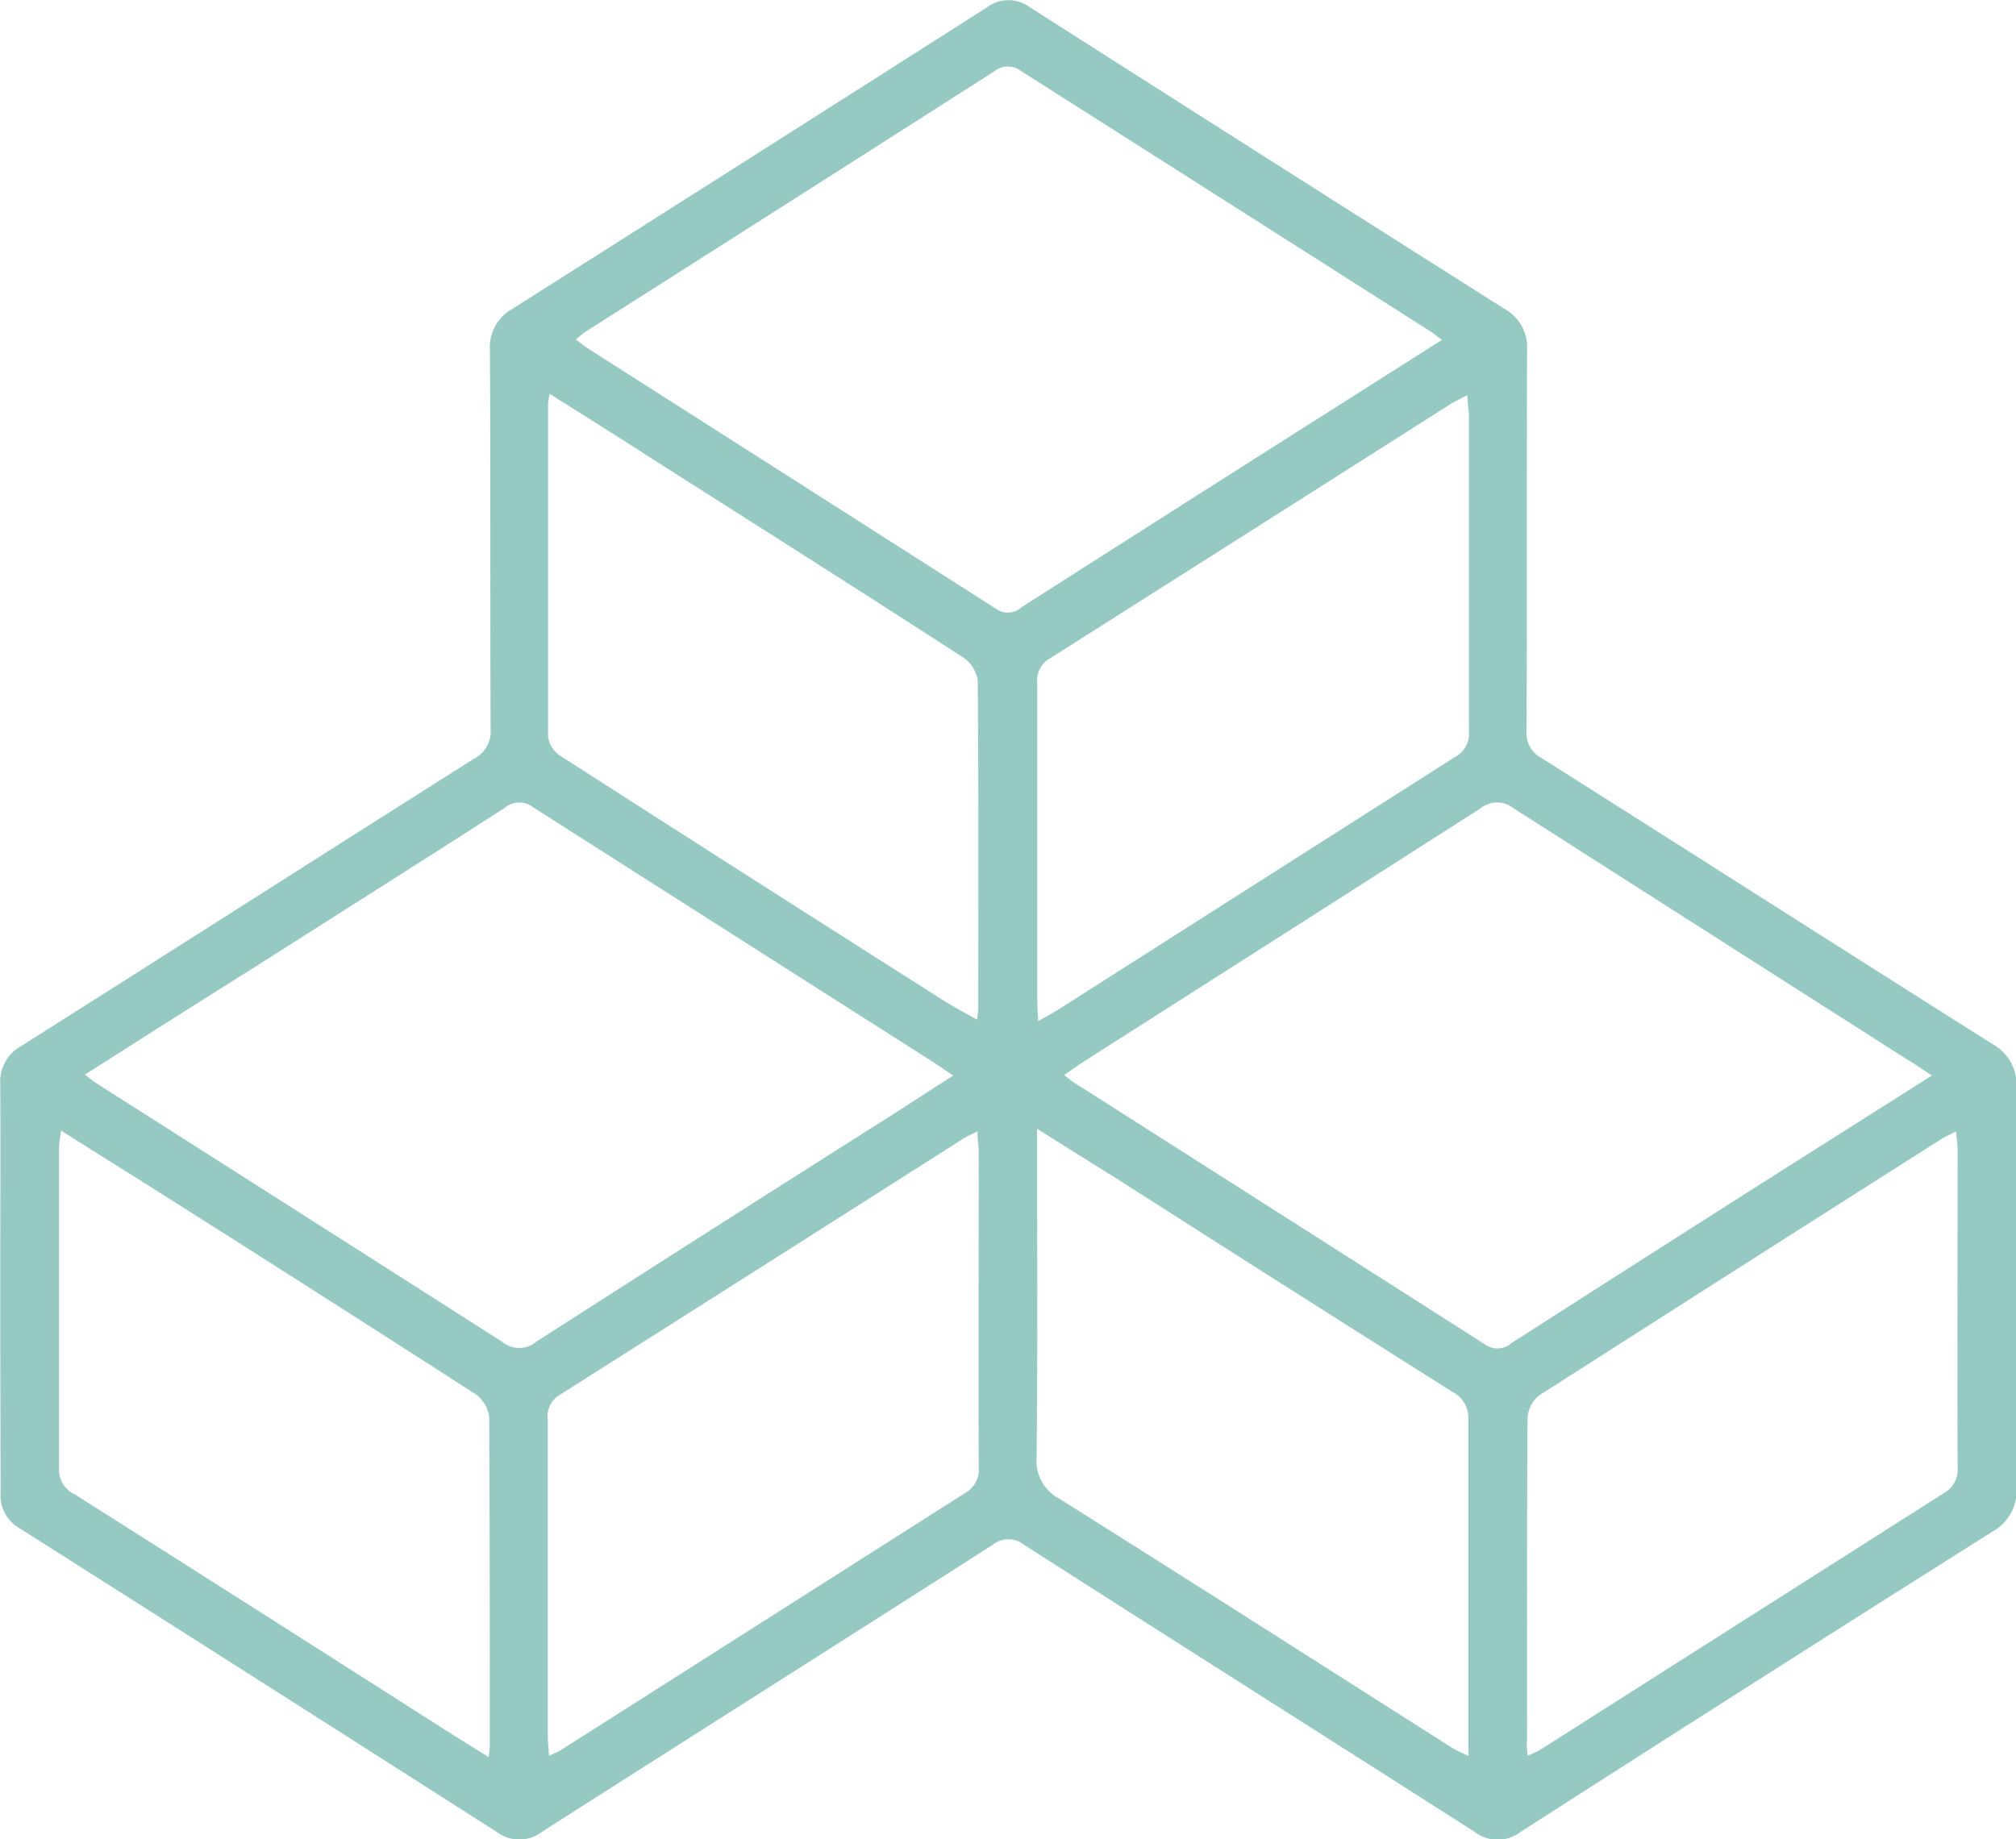 <svg xmlns="http://www.w3.org/2000/svg" width="24.108" height="22" viewBox="0 0 24.108 22">
    <g opacity="0.5">
        <g>
            <path fill="#2d9483" d="M820.214 223.4c0-.81.005-1.62 0-2.429a.485.485 0 0 1 .252-.46c1.806-1.143 3.606-2.293 5.412-3.435a.368.368 0 0 0 .2-.36c-.007-1.507 0-3.014-.008-4.521a.525.525 0 0 1 .267-.5q2.841-1.8 5.675-3.606a.429.429 0 0 1 .518 0q2.835 1.809 5.675 3.607a.525.525 0 0 1 .267.5c-.006 1.514 0 3.029-.006 4.544a.334.334 0 0 0 .176.325c1.8 1.138 3.593 2.285 5.393 3.421a.557.557 0 0 1 .29.532q-.012 2.383 0 4.769a.556.556 0 0 1-.287.532q-2.833 1.788-5.655 3.6a.447.447 0 0 1-.539-.009c-1.794-1.146-3.593-2.284-5.386-3.432a.3.3 0 0 0-.377 0c-1.793 1.147-3.592 2.285-5.387 3.431a.446.446 0 0 1-.538.006q-2.852-1.822-5.71-3.635a.451.451 0 0 1-.228-.427c-.001-.82-.004-1.638-.004-2.453zm23.1-2.536c-.122-.08-.208-.138-.3-.194q-2.352-1.5-4.7-3a.315.315 0 0 0-.4 0q-2.346 1.5-4.7 3c-.091.057-.177.12-.277.188.055.043.077.063.1.079q2.466 1.57 4.93 3.142a.254.254 0 0 0 .321-.016q1.6-1.026 3.2-2.043zm-22.083-.008c.061.048.088.073.119.092q2.438 1.551 4.874 3.106a.313.313 0 0 0 .4-.006q2.13-1.367 4.267-2.72c.231-.148.461-.3.719-.463-.107-.072-.185-.127-.265-.178q-2.379-1.514-4.758-3.031a.27.27 0 0 0-.341.007c-1 .644-2.01 1.281-3.015 1.921-.664.416-1.321.834-2.005 1.27zm16.223-8.79c-.065-.05-.1-.079-.134-.1q-2.448-1.559-4.9-3.117a.258.258 0 0 0-.322.006q-2.436 1.557-4.875 3.106a1.141 1.141 0 0 0-.125.1c.061.046.107.083.156.115q2.438 1.554 4.873 3.109a.241.241 0 0 0 .3-.022q1.592-1.017 3.187-2.03zm.308.658c-.085.045-.151.075-.211.113q-2.391 1.52-4.783 3.037a.3.3 0 0 0-.153.294v3.8c0 .07.006.139.011.246.108-.062.18-.1.248-.143q2.367-1.509 4.737-3.017a.314.314 0 0 0 .166-.308v-3.8c-.008-.067-.015-.131-.02-.224zm.722 16.273a1.351 1.351 0 0 0 .136-.062l4.835-3.075a.322.322 0 0 0 .166-.311c-.005-1.266 0-2.532 0-3.8 0-.064-.011-.129-.02-.216-.073.038-.126.06-.174.091q-2.409 1.53-4.813 3.068a.374.374 0 0 0-.136.27c-.009 1.281-.006 2.562-.006 3.843-.009.056.001.113.007.19zm-11.7-16.285a1.136 1.136 0 0 0-.019.117v3.979a.327.327 0 0 0 .137.226q2.288 1.47 4.583 2.927c.127.081.261.151.411.236.007-.075.013-.112.013-.149 0-1.3.005-2.607-.006-3.911a.4.4 0 0 0-.173-.272c-1.234-.8-2.474-1.584-3.713-2.373-.4-.258-.804-.511-1.234-.782zm5.829 8.791v.323c0 1.2.007 2.4-.006 3.6a.511.511 0 0 0 .272.5c1.568.985 3.128 1.983 4.691 2.976.053.034.112.059.2.1v-.256-3.757a.353.353 0 0 0-.19-.341c-1.344-.848-2.684-1.7-4.025-2.557-.293-.182-.591-.368-.943-.591zm-.717.031c-.071.036-.118.056-.16.082q-2.418 1.538-4.838 3.072a.3.3 0 0 0-.136.3v3.777c0 .071.009.142.014.235a1.211 1.211 0 0 0 .14-.066l4.835-3.075a.32.32 0 0 0 .164-.311c-.005-1.259 0-2.518 0-3.777-.003-.071-.015-.145-.015-.239zm-5.841 7.484c.008-.082.013-.111.013-.141 0-1.311 0-2.623-.007-3.934a.4.4 0 0 0-.172-.273q-1.976-1.272-3.961-2.527c-.319-.2-.641-.4-.987-.621-.011.092-.024.149-.024.205v3.845a.32.32 0 0 0 .185.3q2.136 1.353 4.267 2.714c.214.137.431.273.685.43z" transform="translate(-820.211 -208)"/>
        </g>
    </g>
</svg>
